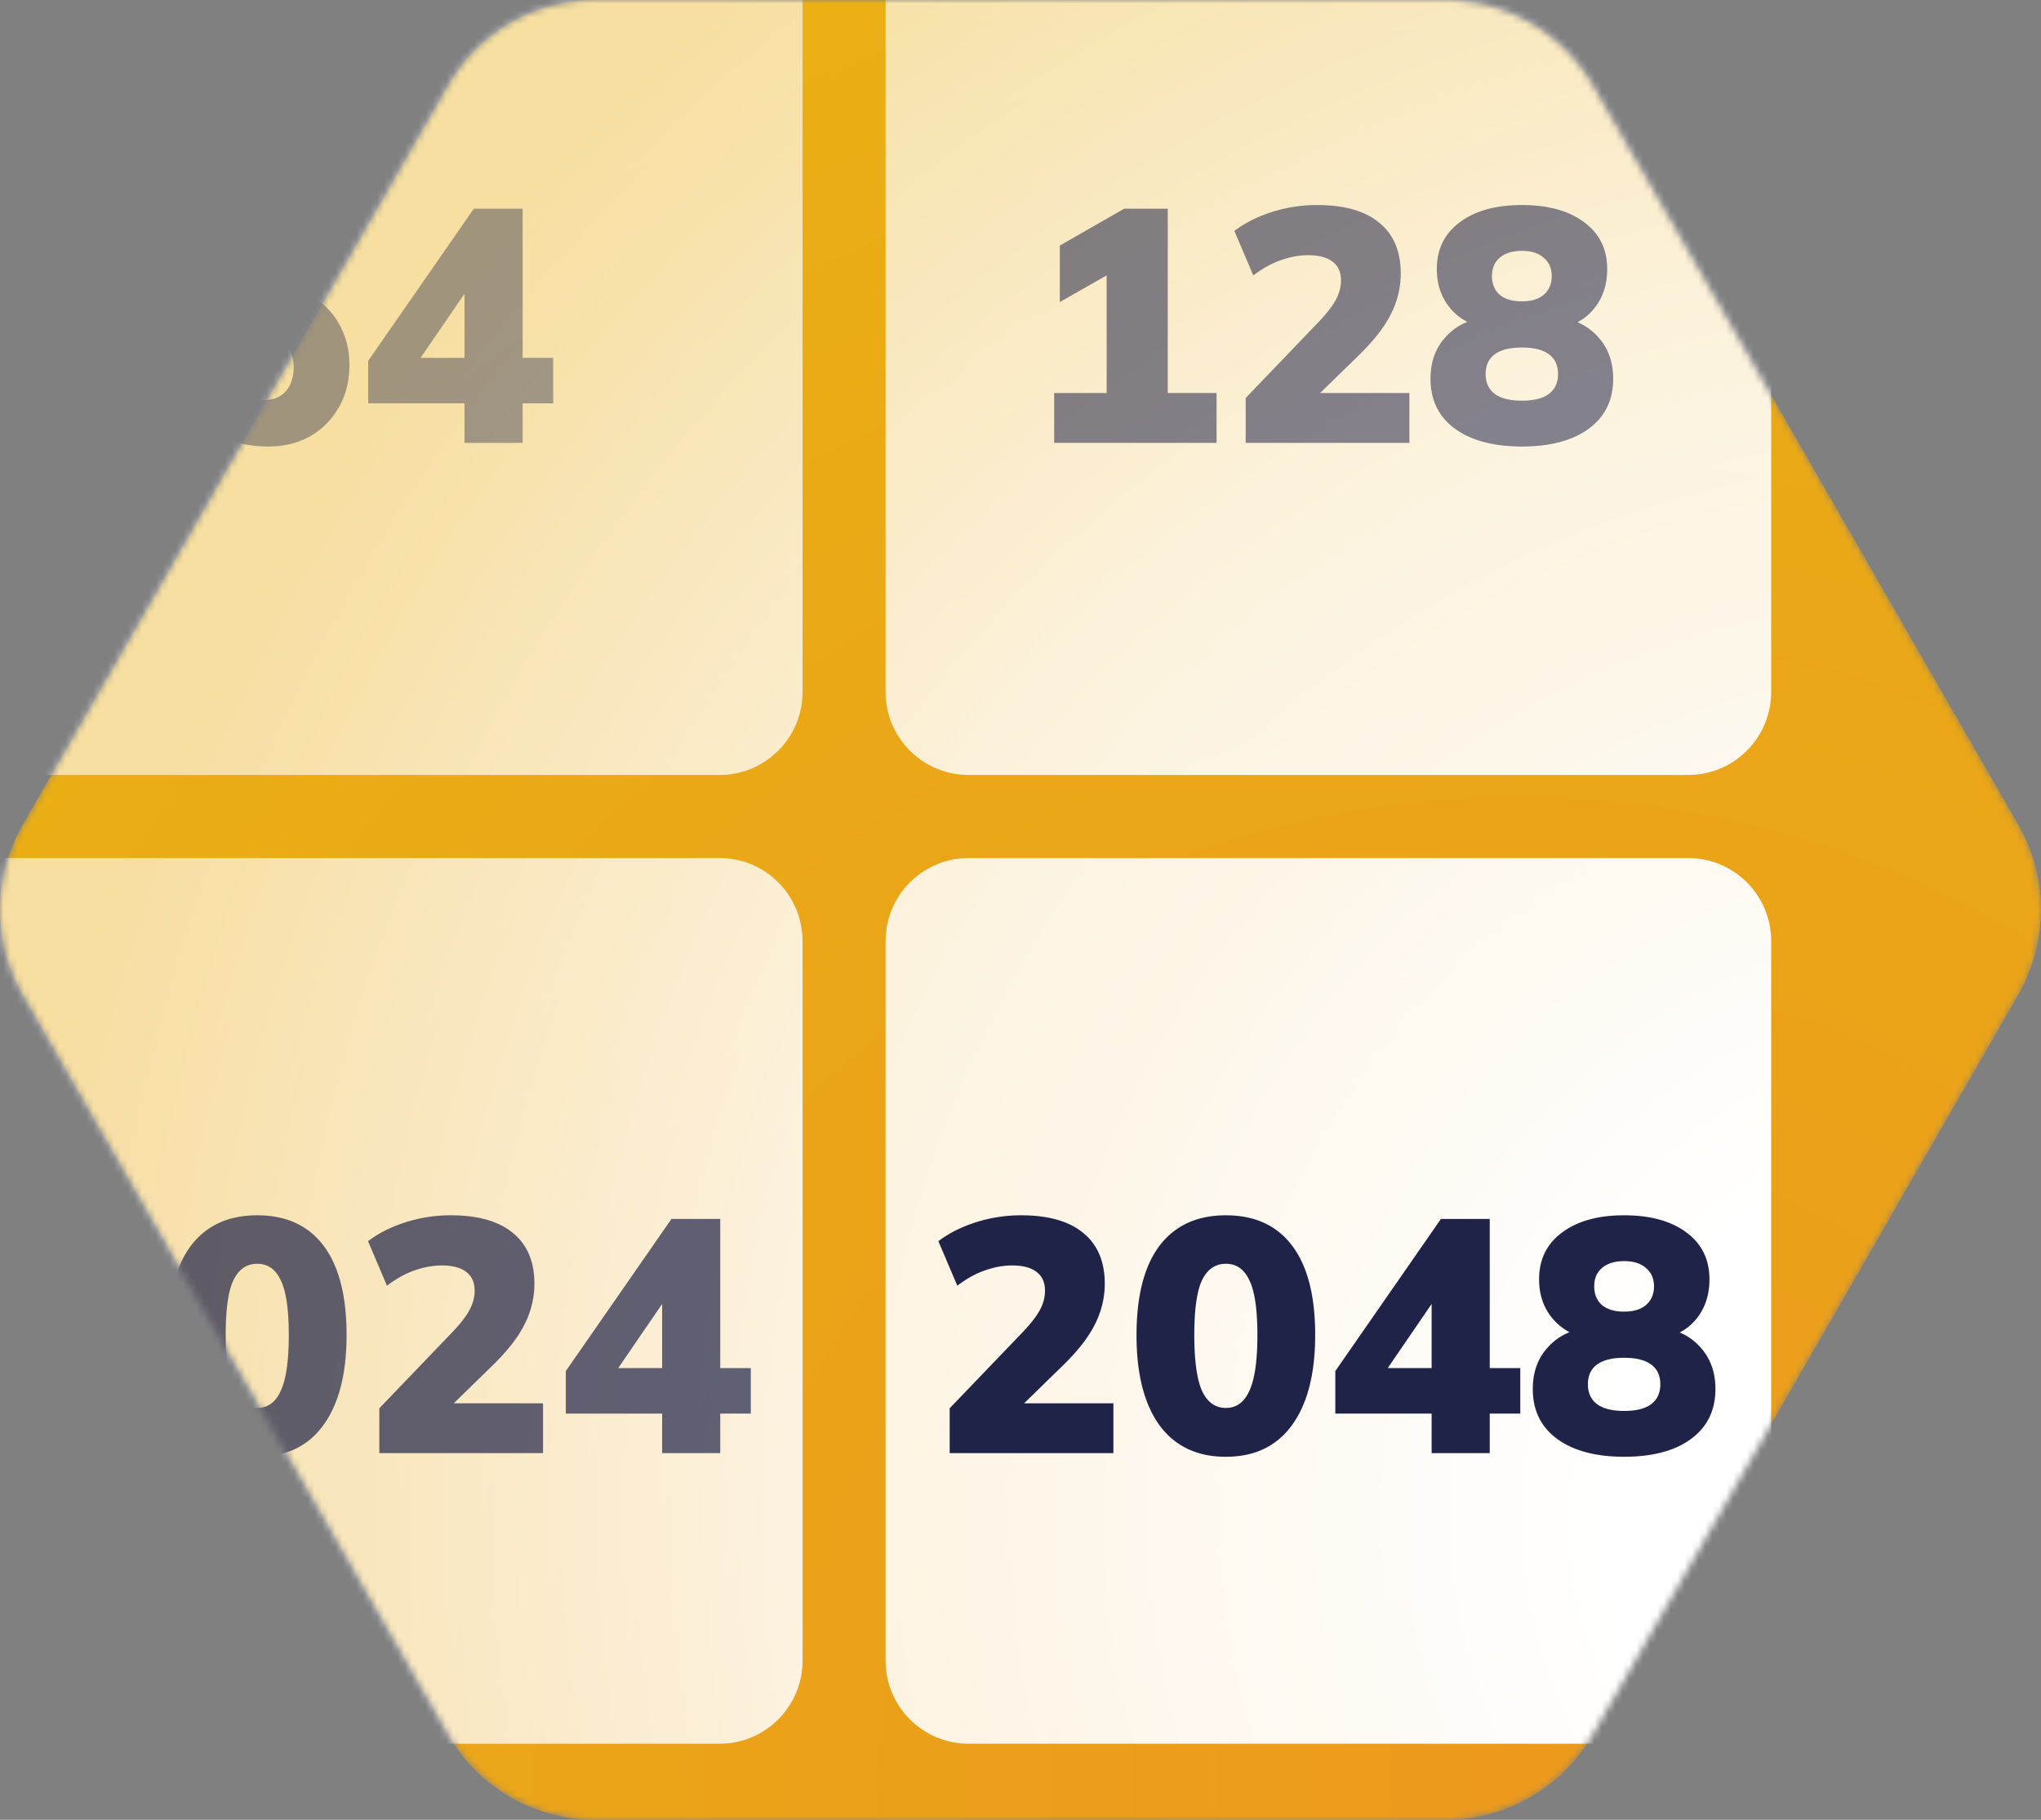 <svg xmlns="http://www.w3.org/2000/svg" fill="none" viewBox="0 0 295 263">
  <rect x="0" y="0" width="295" height="263" fill="#808080" stroke="none"/>
  <mask id="b" width="295" height="263" x="0" y="0" maskUnits="userSpaceOnUse" style="mask-type:alpha">
    <path fill="url(#a)" d="M291.717 119.172 230.253 12.328C225.828 4.685 217.715 0 208.946 0H86.018a24.51 24.51 0 0 0-21.266 12.328L3.288 119.172a24.753 24.753 0 0 0 0 24.656l61.464 106.844A24.51 24.51 0 0 0 86.018 263h122.928a24.51 24.51 0 0 0 21.266-12.328l61.464-106.844a24.655 24.655 0 0 0 .041-24.656Z"/>
  </mask>
  <g mask="url(#b)">
    <path fill="url(#c)" d="M291.717 119.172 230.253 12.328C225.828 4.685 217.715 0 208.946 0H86.018a24.51 24.51 0 0 0-21.266 12.328L3.288 119.172a24.753 24.753 0 0 0 0 24.656l61.464 106.844A24.51 24.51 0 0 0 86.018 263h122.928a24.51 24.51 0 0 0 21.266-12.328l61.464-106.844a24.655 24.655 0 0 0 .041-24.656Z"/>
    <path fill="url(#d)" d="M128 136c0-6.627 5.373-12 12-12h104c6.627 0 12 5.373 12 12v104c0 6.627-5.373 12-12 12H140c-6.627 0-12-5.373-12-12V136Z"/>
    <path fill="url(#e)" d="M-12 136c0-6.627 5.373-12 12-12h104c6.627 0 12 5.373 12 12v104c0 6.627-5.373 12-12 12H0c-6.627 0-12-5.373-12-12V136Z"/>
    <path fill="url(#f)" d="M-12-4c0-6.627 5.373-12 12-12h104c6.627 0 12 5.373 12 12v104c0 6.627-5.373 12-12 12H0c-6.627 0-12-5.373-12-12V-4Z"/>
    <path fill="url(#g)" d="M128-4c0-6.627 5.373-12 12-12h104c6.627 0 12 5.373 12 12v104c0 6.627-5.373 12-12 12H140c-6.627 0-12-5.373-12-12V-4Z"/>
    <path fill="#1F2348" fill-opacity=".4" d="M38.744 64.528c-4.48 0-7.936-1.488-10.368-4.464-2.432-3.008-3.648-7.232-3.648-12.672 0-3.744.624-6.928 1.872-9.552 1.28-2.656 3.072-4.688 5.376-6.096 2.336-1.408 5.136-2.112 8.4-2.112 1.856 0 3.68.288 5.472.864 1.824.576 3.424 1.44 4.8 2.592l-2.736 6.48c-1.152-.928-2.384-1.6-3.696-2.016a12.115 12.115 0 0 0-3.936-.672c-2.4 0-4.224.752-5.472 2.256-1.216 1.472-1.824 3.696-1.824 6.672v2.496h-.72c.288-1.376.816-2.544 1.584-3.504a7.373 7.373 0 0 1 2.88-2.256c1.184-.512 2.48-.768 3.888-.768 1.888 0 3.568.48 5.04 1.44 1.472.928 2.64 2.224 3.504 3.888.896 1.664 1.344 3.552 1.344 5.664 0 2.304-.512 4.336-1.536 6.096a11.005 11.005 0 0 1-4.128 4.176c-1.76.992-3.792 1.488-6.096 1.488Zm-.48-6.72c.832 0 1.568-.192 2.208-.576a3.58 3.58 0 0 0 1.44-1.632c.352-.704.528-1.52.528-2.448 0-.96-.176-1.776-.528-2.448a3.58 3.58 0 0 0-1.44-1.632c-.64-.416-1.376-.624-2.208-.624-.832 0-1.568.208-2.208.624a3.875 3.875 0 0 0-1.488 1.632c-.32.672-.48 1.488-.48 2.448 0 .928.16 1.744.48 2.448a3.875 3.875 0 0 0 1.488 1.632c.64.384 1.376.576 2.208.576ZM67.141 64v-5.712h-13.92v-6.144L68.485 30.16h7.056v21.552h4.416v6.576h-4.416V64h-8.4Zm0-12.288V40.624h1.248l-8.976 13.104v-2.016h7.728Z"/>
    <path fill="#1F2348" fill-opacity=".55" d="M152.368 64v-7.2h7.584V37.504h4.032l-10.8 6.144v-8.16l9.312-5.328h6.288V56.8h7.056V64h-23.472Zm27.677 0v-6.48l10.272-10.704c1.248-1.28 2.144-2.4 2.688-3.36s.816-1.936.816-2.928c0-1.216-.416-2.128-1.248-2.736-.8-.608-1.968-.912-3.504-.912-1.28 0-2.592.24-3.936.72-1.312.448-2.64 1.184-3.984 2.208l-2.736-6.432c1.504-1.152 3.312-2.064 5.424-2.736a21.401 21.401 0 0 1 6.528-1.008c3.936 0 6.928.848 8.976 2.544 2.08 1.696 3.12 4.144 3.12 7.344 0 2.048-.48 4.016-1.44 5.904-.928 1.856-2.48 3.84-4.656 5.952l-7.872 7.68V56.8h15.216V64h-23.664Zm39.917.528c-4.096 0-7.328-.864-9.696-2.592-2.336-1.728-3.504-4.128-3.504-7.2 0-2.432.721-4.432 2.161-6 1.44-1.6 3.264-2.528 5.472-2.784v1.392c-1.984-.416-3.601-1.376-4.849-2.88-1.248-1.536-1.872-3.392-1.872-5.568 0-2.88 1.104-5.136 3.312-6.768 2.208-1.664 5.2-2.496 8.976-2.496 3.808 0 6.816.832 9.024 2.496 2.208 1.632 3.313 3.888 3.313 6.768 0 2.208-.608 4.08-1.824 5.616-1.216 1.536-2.8 2.464-4.752 2.784v-1.344c2.208.32 3.999 1.28 5.375 2.88 1.376 1.568 2.065 3.536 2.065 5.904 0 3.072-1.168 5.472-3.504 7.2-2.336 1.728-5.569 2.592-9.697 2.592Zm0-6.624c1.728 0 3.024-.32 3.888-.96.896-.672 1.345-1.632 1.345-2.88 0-1.28-.449-2.24-1.345-2.88-.864-.64-2.16-.96-3.888-.96-1.696 0-2.992.32-3.888.96-.896.64-1.344 1.6-1.344 2.88 0 1.248.448 2.208 1.344 2.88.896.64 2.192.96 3.888.96Zm0-14.352c1.376 0 2.433-.32 3.169-.96.768-.672 1.152-1.568 1.152-2.688s-.384-2-1.152-2.64c-.736-.672-1.793-1.008-3.169-1.008-1.376 0-2.447.336-3.215 1.008-.736.64-1.104 1.52-1.104 2.64s.368 2.016 1.104 2.688c.768.64 1.839.96 3.215.96Z"/>
    <path fill="#1F2348" d="M137.264 210v-6.48l10.272-10.704c1.248-1.28 2.144-2.4 2.688-3.36s.816-1.936.816-2.928c0-1.216-.416-2.128-1.248-2.736-.8-.608-1.968-.912-3.504-.912-1.28 0-2.592.24-3.936.72-1.312.448-2.64 1.184-3.984 2.208l-2.736-6.432c1.504-1.152 3.312-2.064 5.424-2.736a21.401 21.401 0 0 1 6.528-1.008c3.936 0 6.928.848 8.976 2.544 2.08 1.696 3.12 4.144 3.12 7.344 0 2.048-.48 4.016-1.44 5.904-.928 1.856-2.48 3.84-4.656 5.952l-7.872 7.68V202.8h15.216v7.2h-23.664Zm39.917.528c-4.16 0-7.36-1.52-9.6-4.56-2.208-3.072-3.312-7.408-3.312-13.008 0-5.664 1.104-9.968 3.312-12.912 2.24-2.944 5.44-4.416 9.6-4.416 4.192 0 7.392 1.472 9.6 4.416 2.208 2.944 3.312 7.232 3.312 12.864 0 5.632-1.12 9.984-3.36 13.056-2.208 3.04-5.392 4.56-9.552 4.56Zm0-7.056c1.536 0 2.672-.832 3.408-2.496.768-1.664 1.152-4.336 1.152-8.016 0-3.712-.384-6.352-1.152-7.92-.736-1.6-1.872-2.4-3.408-2.4-1.536 0-2.688.8-3.456 2.4-.736 1.568-1.104 4.192-1.104 7.872 0 3.712.368 6.4 1.104 8.064.768 1.664 1.92 2.496 3.456 2.496ZM206.923 210v-5.712h-13.92v-6.144l15.263-21.984h7.056v21.552h4.416v6.576h-4.416V210h-8.399Zm0-12.288v-11.088h1.248l-8.976 13.104v-2.016h7.728Zm27.821 12.816c-4.096 0-7.328-.864-9.696-2.592-2.336-1.728-3.504-4.128-3.504-7.2 0-2.432.72-4.432 2.16-6 1.44-1.6 3.264-2.528 5.472-2.784v1.392c-1.984-.416-3.6-1.376-4.848-2.88-1.248-1.536-1.872-3.392-1.872-5.568 0-2.88 1.104-5.136 3.312-6.768 2.208-1.664 5.2-2.496 8.976-2.496 3.808 0 6.816.832 9.024 2.496 2.208 1.632 3.312 3.888 3.312 6.768 0 2.208-.608 4.08-1.824 5.616-1.216 1.536-2.8 2.464-4.752 2.784v-1.344c2.208.32 4 1.28 5.376 2.88 1.376 1.568 2.064 3.536 2.064 5.904 0 3.072-1.168 5.472-3.504 7.2-2.336 1.728-5.568 2.592-9.696 2.592Zm0-6.624c1.728 0 3.024-.32 3.888-.96.896-.672 1.344-1.632 1.344-2.88 0-1.28-.448-2.24-1.344-2.88-.864-.64-2.16-.96-3.888-.96-1.696 0-2.992.32-3.888.96-.896.64-1.344 1.6-1.344 2.88 0 1.248.448 2.208 1.344 2.88.896.64 2.192.96 3.888.96Zm0-14.352c1.376 0 2.432-.32 3.168-.96.768-.672 1.152-1.568 1.152-2.688s-.384-2-1.152-2.64c-.736-.672-1.792-1.008-3.168-1.008-1.376 0-2.448.336-3.216 1.008-.736.64-1.104 1.52-1.104 2.64s.368 2.016 1.104 2.688c.768.64 1.84.96 3.216.96Z"/>
    <path fill="#1F2348" fill-opacity=".7" d="M-1.632 210v-7.2h7.584v-19.296h4.032l-10.8 6.144v-8.16l9.312-5.328h6.288v26.64h7.056v7.2H-1.632Zm38.813.528c-4.16 0-7.36-1.52-9.6-4.56-2.208-3.072-3.312-7.408-3.312-13.008 0-5.664 1.104-9.968 3.312-12.912 2.24-2.944 5.44-4.416 9.6-4.416 4.192 0 7.392 1.472 9.6 4.416 2.208 2.944 3.312 7.232 3.312 12.864 0 5.632-1.12 9.984-3.36 13.056-2.208 3.04-5.392 4.56-9.552 4.56Zm0-7.056c1.536 0 2.672-.832 3.408-2.496.768-1.664 1.152-4.336 1.152-8.016 0-3.712-.384-6.352-1.152-7.92-.736-1.6-1.872-2.4-3.408-2.4-1.536 0-2.688.8-3.456 2.4-.736 1.568-1.104 4.192-1.104 7.872 0 3.712.368 6.4 1.104 8.064.768 1.664 1.92 2.496 3.456 2.496ZM54.827 210v-6.48l10.272-10.704c1.248-1.28 2.144-2.4 2.688-3.36.543-.96.816-1.936.816-2.928 0-1.216-.416-2.128-1.248-2.736-.8-.608-1.969-.912-3.505-.912-1.28 0-2.592.24-3.936.72-1.312.448-2.64 1.184-3.983 2.208l-2.736-6.432c1.504-1.152 3.312-2.064 5.423-2.736a21.401 21.401 0 0 1 6.529-1.008c3.935 0 6.927.848 8.975 2.544 2.08 1.696 3.12 4.144 3.12 7.344 0 2.048-.48 4.016-1.44 5.904-.928 1.856-2.48 3.84-4.656 5.952l-7.871 7.68V202.8H78.49v7.2H54.828Zm40.877 0v-5.712h-13.92v-6.144l15.264-21.984h7.056v21.552h4.416v6.576h-4.416V210h-8.4Zm0-12.288v-11.088h1.248l-8.976 13.104v-2.016h7.728Z"/>
  </g>
  <defs>
    <radialGradient id="a" cx="0" cy="0" r="1" gradientTransform="matrix(295.101 0 0 295.951 221.922 259.575)" gradientUnits="userSpaceOnUse">
      <stop stop-color="#EC991C"/>
      <stop offset="1" stop-color="#E9B213"/>
    </radialGradient>
    <radialGradient id="c" cx="0" cy="0" r="1" gradientTransform="matrix(307.106 0 0 313.956 218.949 259.366)" gradientUnits="userSpaceOnUse">
      <stop stop-color="#EC991C"/>
      <stop offset="1" stop-color="#E9B213"/>
    </radialGradient>
    <radialGradient id="d" cx="0" cy="0" r="1" gradientTransform="rotate(-137.74 184.103 54.724) scale(281.366 282.592)" gradientUnits="userSpaceOnUse">
      <stop offset=".188" stop-color="white"/>
      <stop offset=".613" stop-color="white" stop-opacity=".857"/>
      <stop offset="1" stop-color="white" stop-opacity=".6"/>
    </radialGradient>
    <radialGradient id="e" cx="0" cy="0" r="1" gradientTransform="rotate(-137.74 184.103 54.724) scale(281.366 282.592)" gradientUnits="userSpaceOnUse">
      <stop offset=".188" stop-color="white"/>
      <stop offset=".613" stop-color="white" stop-opacity=".857"/>
      <stop offset="1" stop-color="white" stop-opacity=".6"/>
    </radialGradient>
    <radialGradient id="f" cx="0" cy="0" r="1" gradientTransform="rotate(-137.74 184.103 54.724) scale(281.366 282.592)" gradientUnits="userSpaceOnUse">
      <stop offset=".188" stop-color="white"/>
      <stop offset=".613" stop-color="white" stop-opacity=".857"/>
      <stop offset="1" stop-color="white" stop-opacity=".6"/>
    </radialGradient>
    <radialGradient id="g" cx="0" cy="0" r="1" gradientTransform="rotate(-137.74 184.103 54.724) scale(281.366 282.592)" gradientUnits="userSpaceOnUse">
      <stop offset=".188" stop-color="white"/>
      <stop offset=".613" stop-color="white" stop-opacity=".857"/>
      <stop offset="1" stop-color="white" stop-opacity=".6"/>
    </radialGradient>
  </defs>
</svg>
